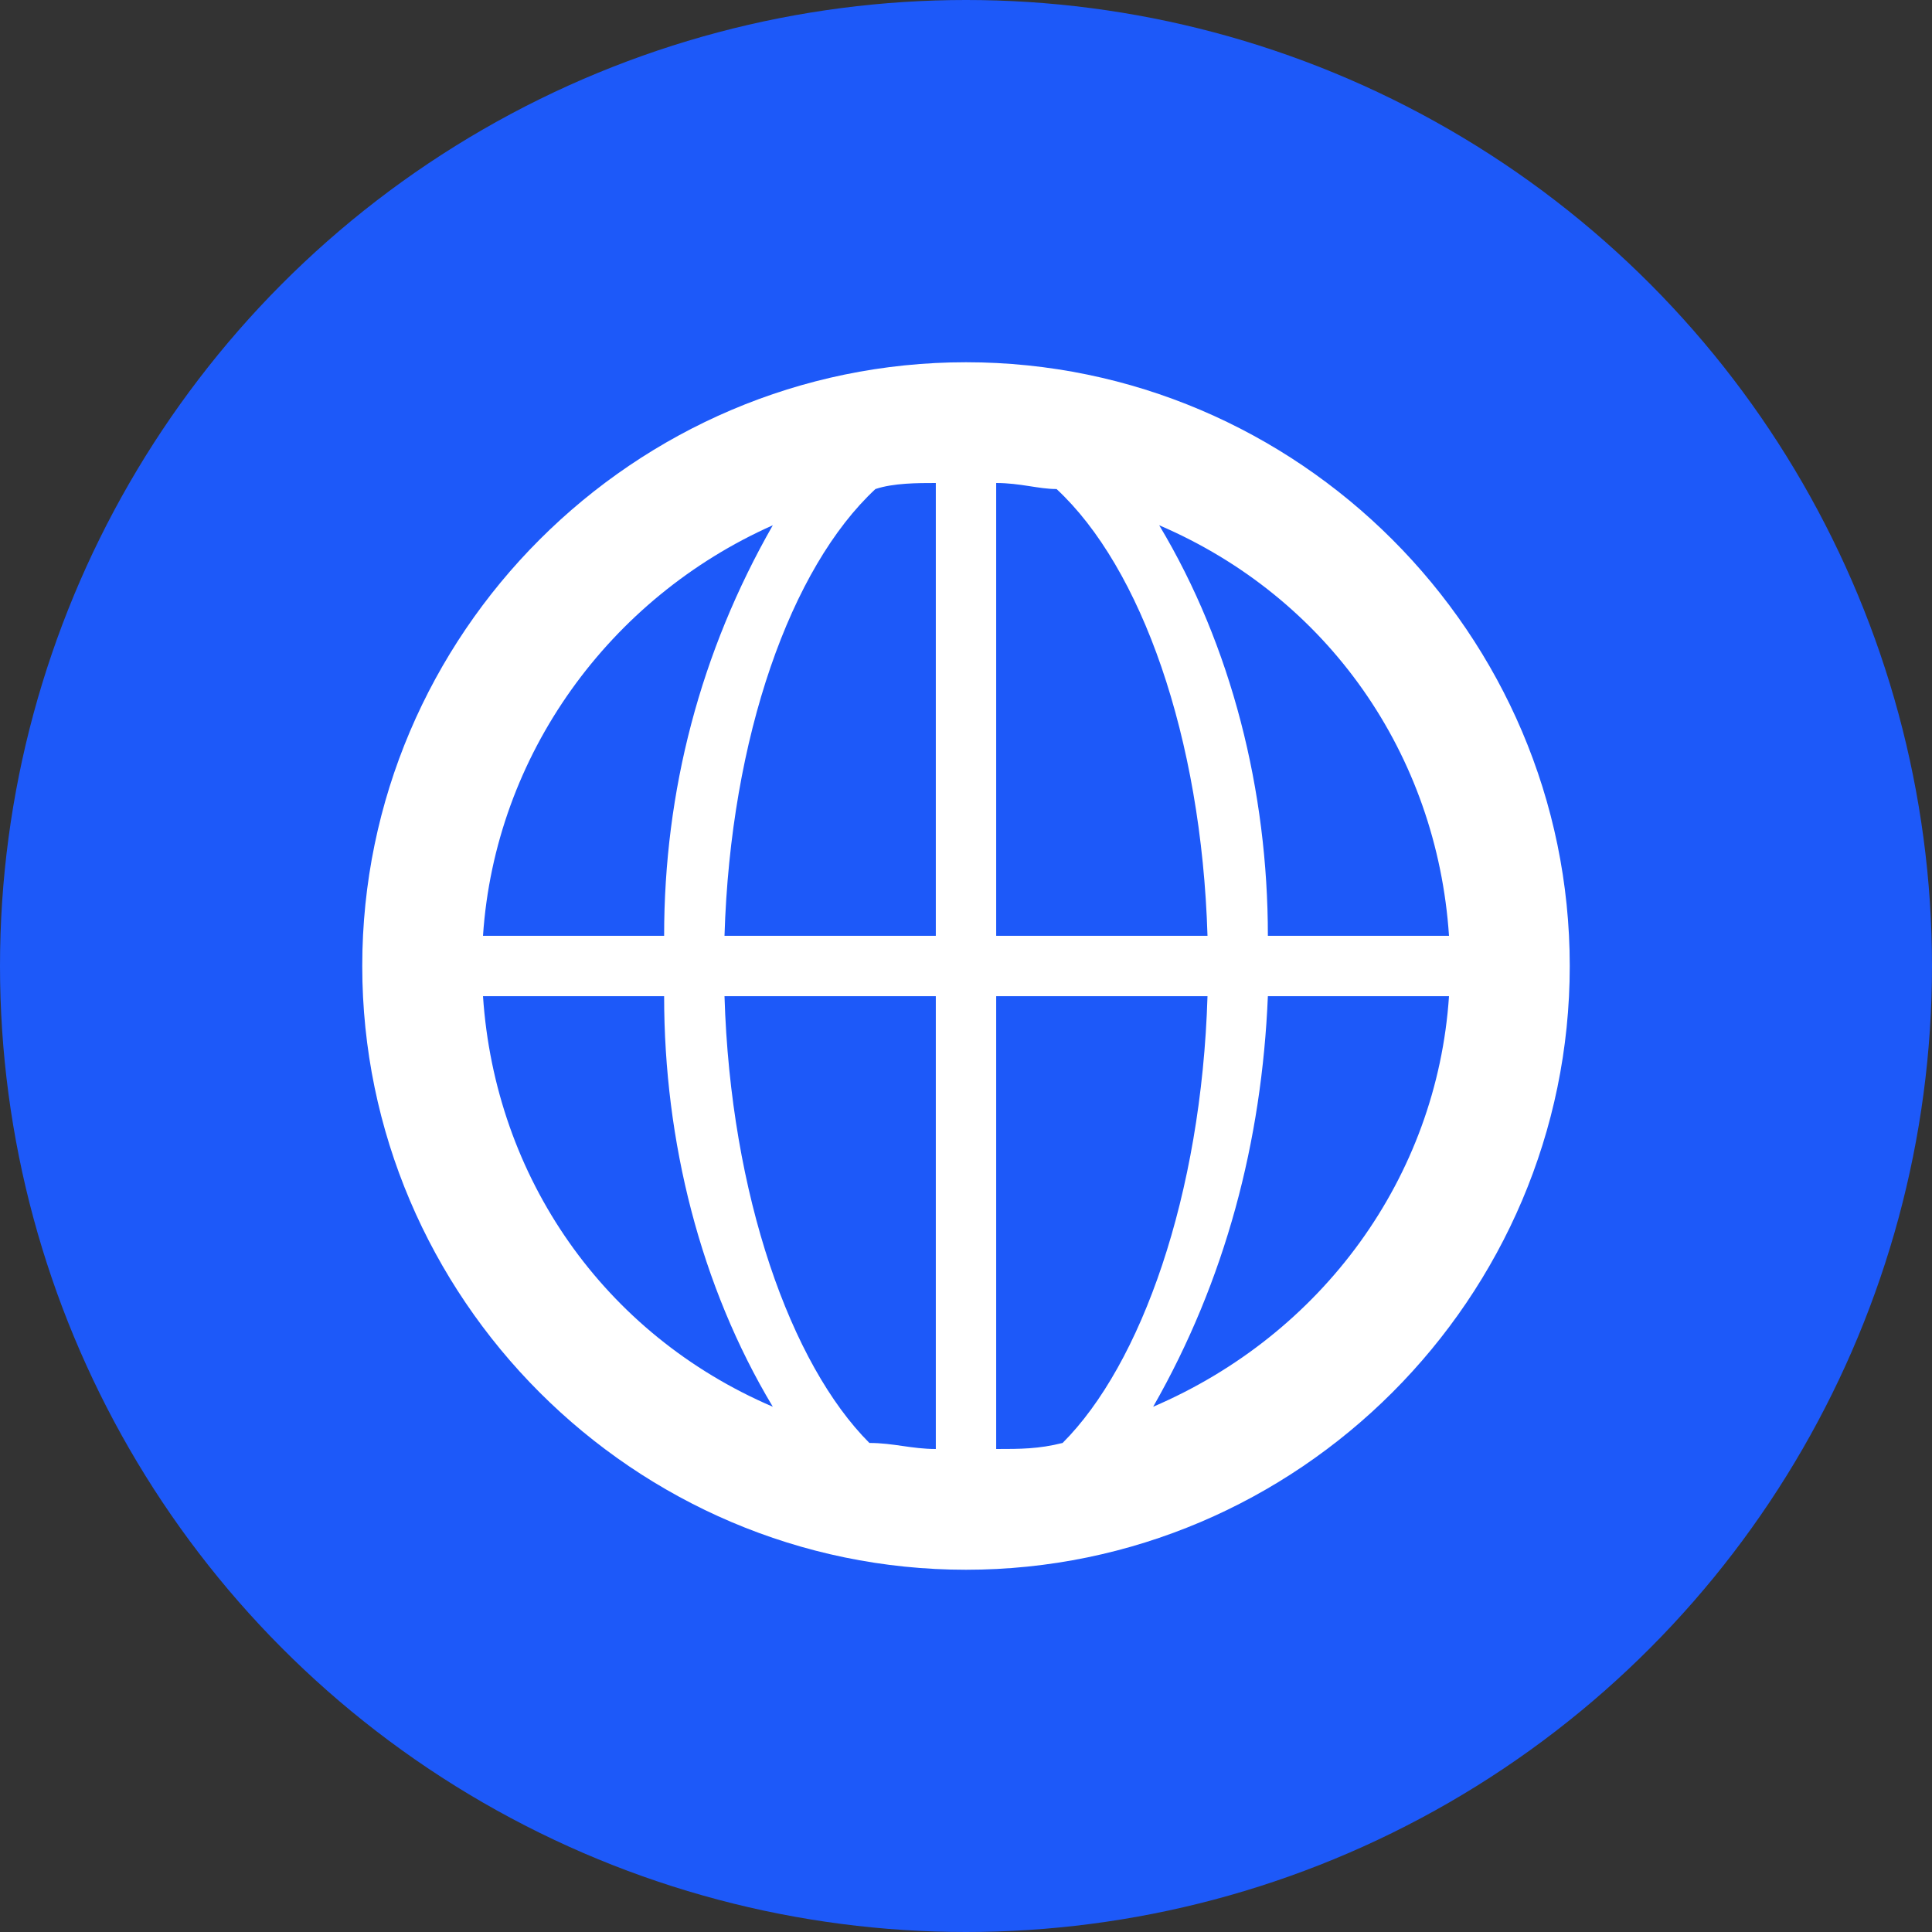 <?xml version="1.0" encoding="utf-8"?>
<!-- Generator: Adobe Illustrator 27.8.1, SVG Export Plug-In . SVG Version: 6.00 Build 0)  -->
<svg version="1.1" id="Layer_1" xmlns="http://www.w3.org/2000/svg" xmlns:xlink="http://www.w3.org/1999/xlink" x="0px" y="0px"
	 viewBox="0 0 32 32" style="enable-background:new 0 0 32 32;" xml:space="preserve">
<rect x="0" y="0" width="32" height="32" fill="#333333" stroke="none"/>
<style type="text/css">
	.st0{fill:#1D59F9;}
	.st1{fill:#FFFFFF;}
</style>
<circle class="st0" cx="16" cy="16" r="16"/>
<path class="st1" d="M16,6C10.5,6,6,10.5,6,16s4.5,10,10,10s10-4.5,10-10S21.5,6,16,6z M24,15.5h-3c0-2.4-0.6-4.8-1.8-6.8
	C22,9.9,23.8,12.5,24,15.5z M17.6,23.9c-0.4,0.1-0.7,0.1-1.1,0.1v-7.5H20C19.9,19.8,18.9,22.6,17.6,23.9L17.6,23.9z M12,16.5h3.5V24
	c-0.4,0-0.7-0.1-1.1-0.1C13.1,22.6,12.1,19.8,12,16.5z M14.5,8.1c0.3-0.1,0.7-0.1,1-0.1v7.5H12C12.1,12.2,13.1,9.4,14.5,8.1
	L14.5,8.1z M16.5,15.5V8c0.4,0,0.7,0.1,1,0.1c1.4,1.3,2.4,4.1,2.5,7.4H16.5z M12.8,8.7c-1.2,2.1-1.8,4.4-1.8,6.8H8
	C8.2,12.5,10.1,9.9,12.8,8.7z M8,16.5h3c0,2.4,0.6,4.8,1.8,6.8C10,22.1,8.2,19.5,8,16.5z M19.1,23.3c1.2-2.1,1.8-4.4,1.9-6.8h3
	C23.8,19.5,21.9,22.1,19.1,23.3L19.1,23.3z"/>
</svg>
